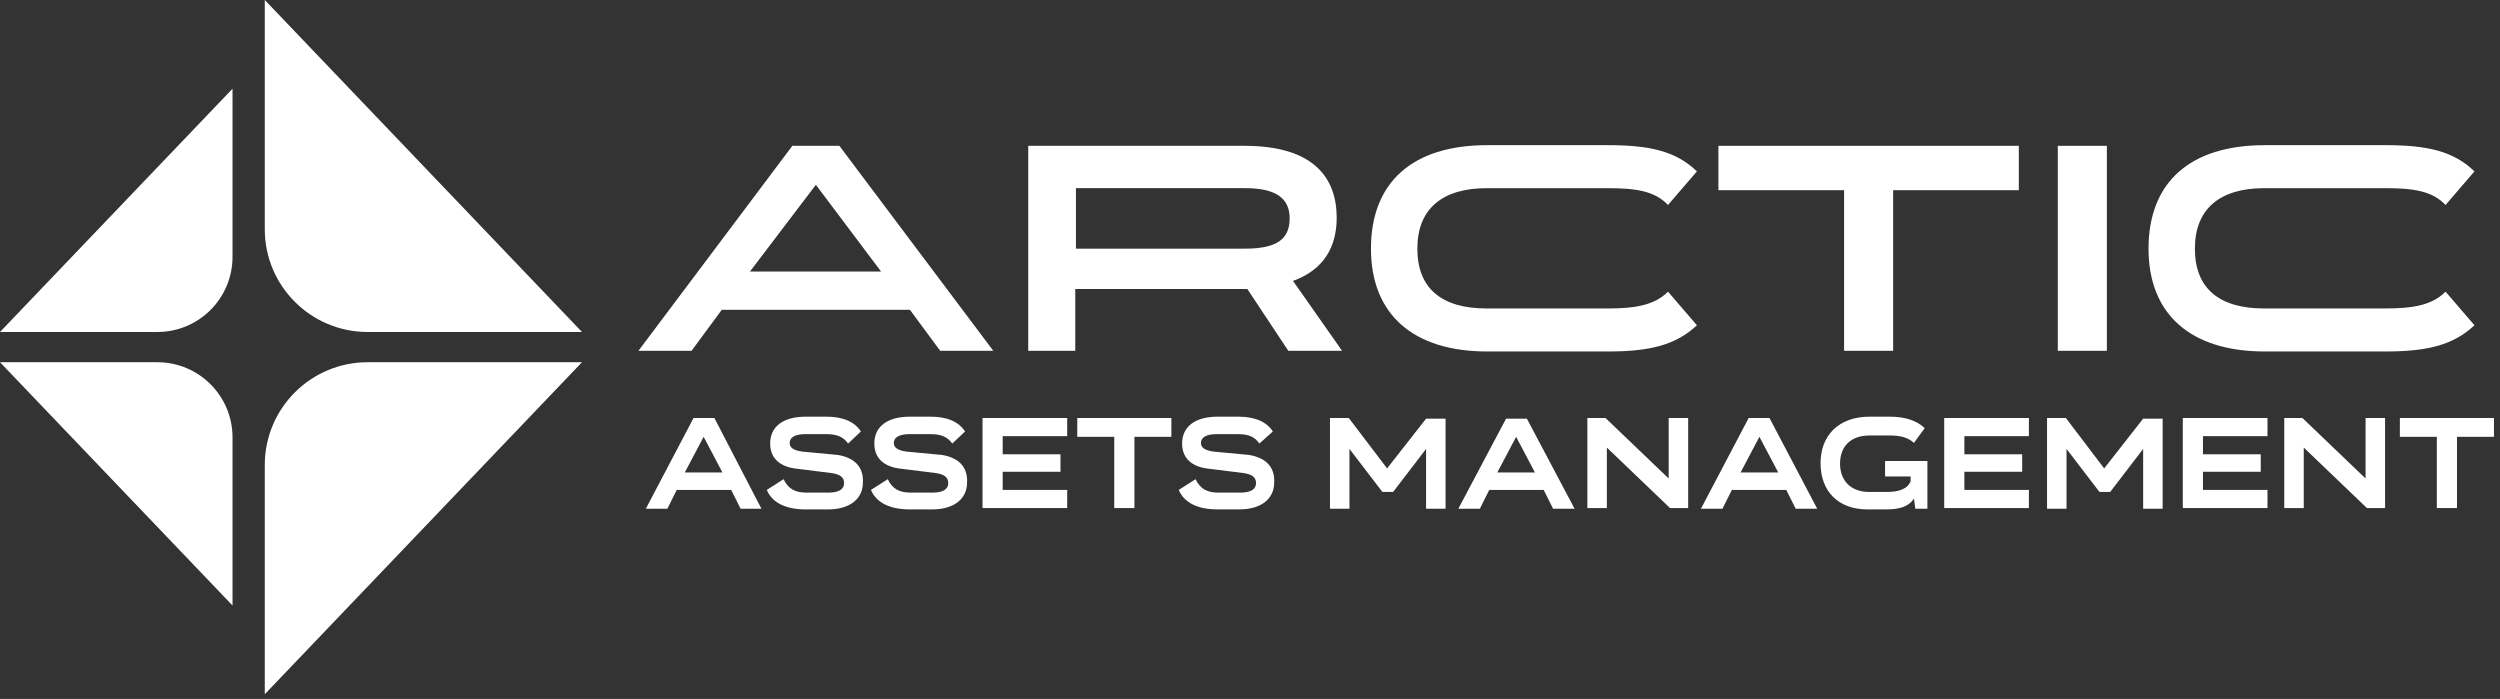 <svg width="372" height="104" viewBox="0 0 372 104" fill="none" xmlns="http://www.w3.org/2000/svg">
<rect x="0" y="0" width="372" height="104" fill="#333333" stroke="none"/>
<path d="M54.699 53.9C46.299 53.9 39.399 60.7 39.399 69.2V103.3L86.599 53.9H54.699Z" fill="white"/>
<path d="M23.4 53.9C29.6 53.9 34.6 58.9 34.6 65.1V90.1L0 53.9H23.4Z" fill="white"/>
<path d="M54.699 49.4C46.299 49.4 39.399 42.6 39.399 34.1V0L86.599 49.4H54.699Z" fill="white"/>
<path d="M23.4 49.399C29.6 49.399 34.6 44.399 34.6 38.199V13.199L0 49.399H23.4Z" fill="white"/>
<path d="M113.3 75.699H110.2L108.8 72.899H100.7L99.3 75.699H96.1L103.2 62.199H106.3L113.3 75.699ZM104.7 64.999L101.9 70.299H107.5L104.7 64.999Z" fill="white"/>
<path d="M126.2 66C125.5 65 124.5 64.6 123 64.6H119.8C118.3 64.6 117.5 65.1 117.5 65.9C117.5 66.5 117.9 67 119.4 67.2L124.7 67.7C127.6 68.2 128.5 69.9 128.4 71.8C128.4 74.2 126.5 75.8 123.2 75.8H119.9C116.9 75.8 114.9 74.8 114.1 72.9L116.6 71.3C117.3 72.8 118.4 73.3 120 73.3H123.3C124.8 73.3 125.6 72.8 125.6 71.9C125.6 71 125 70.6 123.8 70.4L118.2 69.7C115.6 69.3 114.6 67.8 114.6 66C114.6 63.5 116.5 62 119.9 62H123C125.5 62 127.2 62.8 128.1 64.2L126.2 66Z" fill="white"/>
<path d="M141.7 66C141 65 140 64.6 138.5 64.6H135.3C133.8 64.6 133 65.1 133 65.9C133 66.5 133.4 67 134.9 67.2L140.2 67.7C143.1 68.2 144 69.9 143.9 71.8C143.9 74.2 142 75.8 138.7 75.8H135.4C132.4 75.8 130.4 74.8 129.6 72.9L132.1 71.3C132.8 72.8 133.9 73.3 135.5 73.3H138.8C140.3 73.3 141.1 72.8 141.1 71.9C141.1 71 140.5 70.6 139.3 70.4L133.7 69.7C131.1 69.3 130.1 67.8 130.1 66C130.1 63.5 132 62 135.4 62H138.5C141 62 142.7 62.8 143.6 64.2L141.7 66Z" fill="white"/>
<path d="M158.799 62.199V64.899H149.199V67.599H157.799V70.199H149.199V72.899H158.799V75.599H146.199V62.199H158.799Z" fill="white"/>
<path d="M174.3 62.199V64.999H168.8V75.599H165.8V64.999H160.3V62.199H174.3Z" fill="white"/>
<path d="M187.399 66C186.699 65 185.799 64.6 184.199 64.6H180.999C179.499 64.6 178.699 65.1 178.699 65.9C178.699 66.5 179.099 67 180.599 67.2L185.899 67.7C188.799 68.2 189.699 69.9 189.599 71.8C189.599 74.2 187.699 75.8 184.399 75.8H181.199C178.199 75.8 176.199 74.8 175.399 72.9L177.899 71.3C178.599 72.8 179.699 73.3 181.299 73.3H184.599C186.099 73.3 186.899 72.8 186.899 71.9C186.899 71 186.299 70.6 185.099 70.4L179.499 69.7C176.899 69.3 175.899 67.8 175.899 66C175.899 63.5 177.799 62 181.199 62H184.299C186.799 62 188.499 62.8 189.399 64.2L187.399 66Z" fill="white"/>
<path d="M206.399 69.699L212.199 62.299H215.099V75.699H212.199V66.799L207.299 73.199H205.699L200.799 66.799V75.699H197.899V62.199H200.699L206.399 69.699Z" fill="white"/>
<path d="M234.3 75.701H231.1L229.7 72.901H221.6L220.2 75.701H217L224.1 62.301H227.2L234.3 75.701ZM225.6 65.001L222.8 70.301H228.4L225.6 65.001Z" fill="white"/>
<path d="M248.299 62.199H251.199V75.599H248.499L239.099 66.599V75.599H236.199V62.199H238.899L248.299 71.199V62.199Z" fill="white"/>
<path d="M270.4 75.699H267.2L265.8 72.899H257.7L256.3 75.699H253.1L260.2 62.199H263.3L270.4 75.699ZM261.8 64.999L259 70.299H264.6L261.8 64.999Z" fill="white"/>
<path d="M284.799 65.9C283.899 65.1 282.799 64.8 281.199 64.8H278.199C275.399 64.8 273.799 66.4 273.799 69C273.799 71.5 275.399 73.2 278.099 73.2H280.899C282.599 73.2 283.899 72.7 284.299 71.6V70.9H280.499V68.6H286.799V75.7H284.999L284.799 74.2C283.999 75.4 282.599 75.8 280.699 75.8H277.899C273.499 75.8 270.899 73.1 270.899 68.9C270.899 64.8 273.599 62 278.199 62H281.099C283.399 62 285.099 62.5 286.399 63.7L284.799 65.9Z" fill="white"/>
<path d="M301.9 62.199V64.899H292.3V67.599H300.9V70.199H292.3V72.899H301.9V75.599H289.3V62.199H301.9Z" fill="white"/>
<path d="M313.1 69.699L318.9 62.299H321.8V75.699H318.9V66.799L314 73.199H312.4L307.5 66.799V75.699H304.6V62.199H307.4L313.1 69.699Z" fill="white"/>
<path d="M337.4 62.199V64.899H327.8V67.599H336.4V70.199H327.8V72.899H337.4V75.599H324.8V62.199H337.4Z" fill="white"/>
<path d="M351.999 62.199H354.899V75.599H352.199L342.799 66.599V75.599H339.899V62.199H342.599L351.999 71.199V62.199Z" fill="white"/>
<path d="M371.1 62.199V64.999H365.6V75.599H362.6V64.999H357.1V62.199H371.1Z" fill="white"/>
<path d="M147.8 52.199H139.9L135.4 46.099H107.4L102.9 52.199H95L117.9 21.699H124.9L147.8 52.199ZM121.4 27.499L111.6 40.399H131.1L121.4 27.499Z" fill="white"/>
<path d="M199.7 52.199H191.7L185.6 42.999H185.2H160V52.199H153V21.699H185.2C195.4 21.699 198.9 26.399 198.9 32.399C198.9 36.599 197.1 40.099 192.4 41.799L199.7 52.199ZM160.1 27.999V36.999H185.3C190.1 36.999 191.9 35.499 191.9 32.499C191.9 29.599 190 27.999 185.3 27.999H160.1Z" fill="white"/>
<path d="M248.2 30.5C246.2 28.4 243.4 28 239.2 28H221.2C214.6 28 210.9 31.1 210.9 37C210.9 42.9 214.5 45.9 221.2 45.9H239.2C243.4 45.9 246.2 45.4 248.2 43.4L252.5 48.4C249.4 51.3 245.6 52.3 239.3 52.3H221.3C210.3 52.3 204 46.8 204 37C204 27.1 210.2 21.6 221.3 21.6H239.3C245.5 21.6 249.4 22.5 252.5 25.5L248.2 30.5Z" fill="white"/>
<path d="M300.4 21.699V28.299H281.7V52.199H274.4V28.299H255.7V21.699H300.4Z" fill="white"/>
<path d="M306.2 52.199V21.699H313.5V52.199H306.2Z" fill="white"/>
<path d="M363.9 30.5C361.9 28.4 359.1 28 354.9 28H336.9C330.3 28 326.6 31.1 326.6 37C326.6 42.9 330.2 45.9 336.9 45.9H354.9C359.1 45.9 361.9 45.4 363.9 43.4L368.2 48.4C365.1 51.3 361.3 52.3 355 52.3H337C326 52.3 319.7 46.8 319.7 37C319.7 27.1 325.9 21.6 337 21.6H355C361.2 21.6 365.1 22.5 368.2 25.5L363.9 30.5Z" fill="white"/>
</svg>
